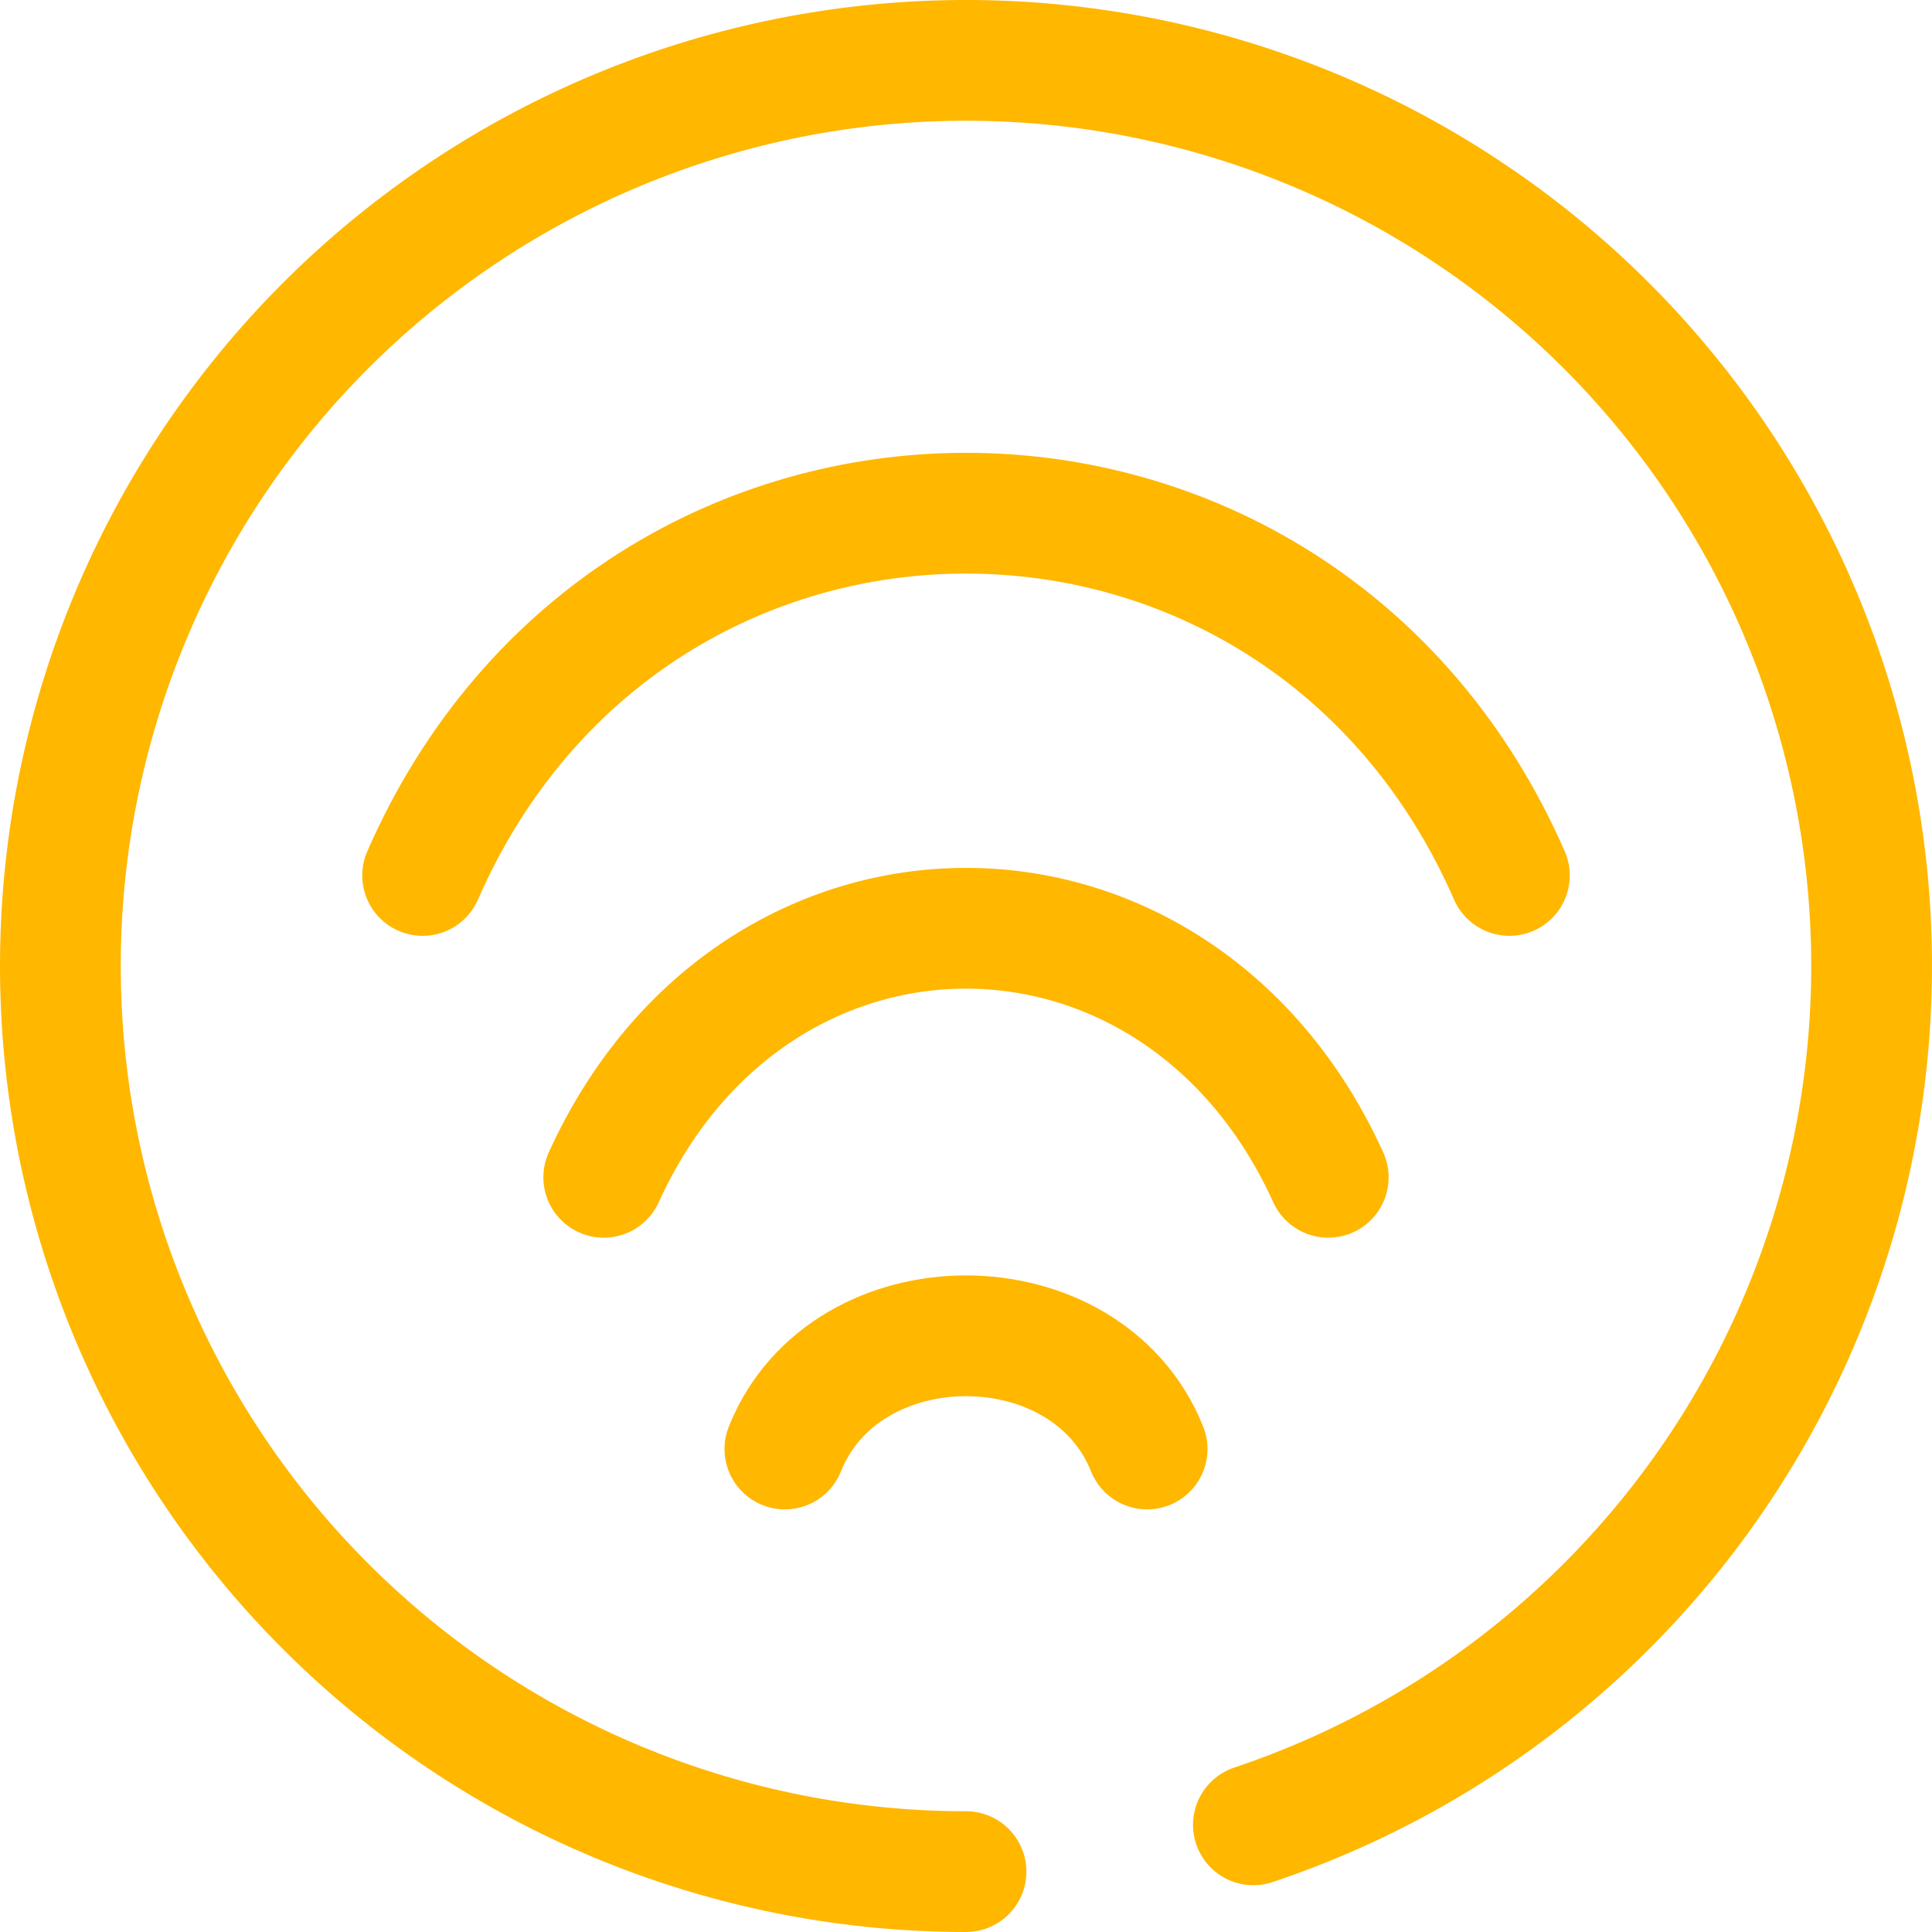 <svg width="32" height="32" viewBox="0 0 32 32" fill="none" xmlns="http://www.w3.org/2000/svg">
<path d="M16 31C12.231 31 8.6 29.581 5.83 27.026C3.06 24.471 1.353 20.966 1.049 17.21C0.745 13.453 1.866 9.72 4.19 6.752C6.513 3.785 9.869 1.801 13.589 1.195C17.308 0.589 21.12 1.406 24.265 3.483C27.41 5.559 29.658 8.744 30.562 12.403C31.466 16.061 30.959 19.927 29.143 23.229C27.327 26.531 24.334 29.029 20.76 30.225M13 24C14 21.5 18 21.5 19 24M10 19.5C12.5 14 19.5 14 22 19.5M7 14.5C10.5 6.5 21.5 6.5 25 14.5" stroke="#FFB700" stroke-width="2" stroke-linecap="round"/>
</svg>
